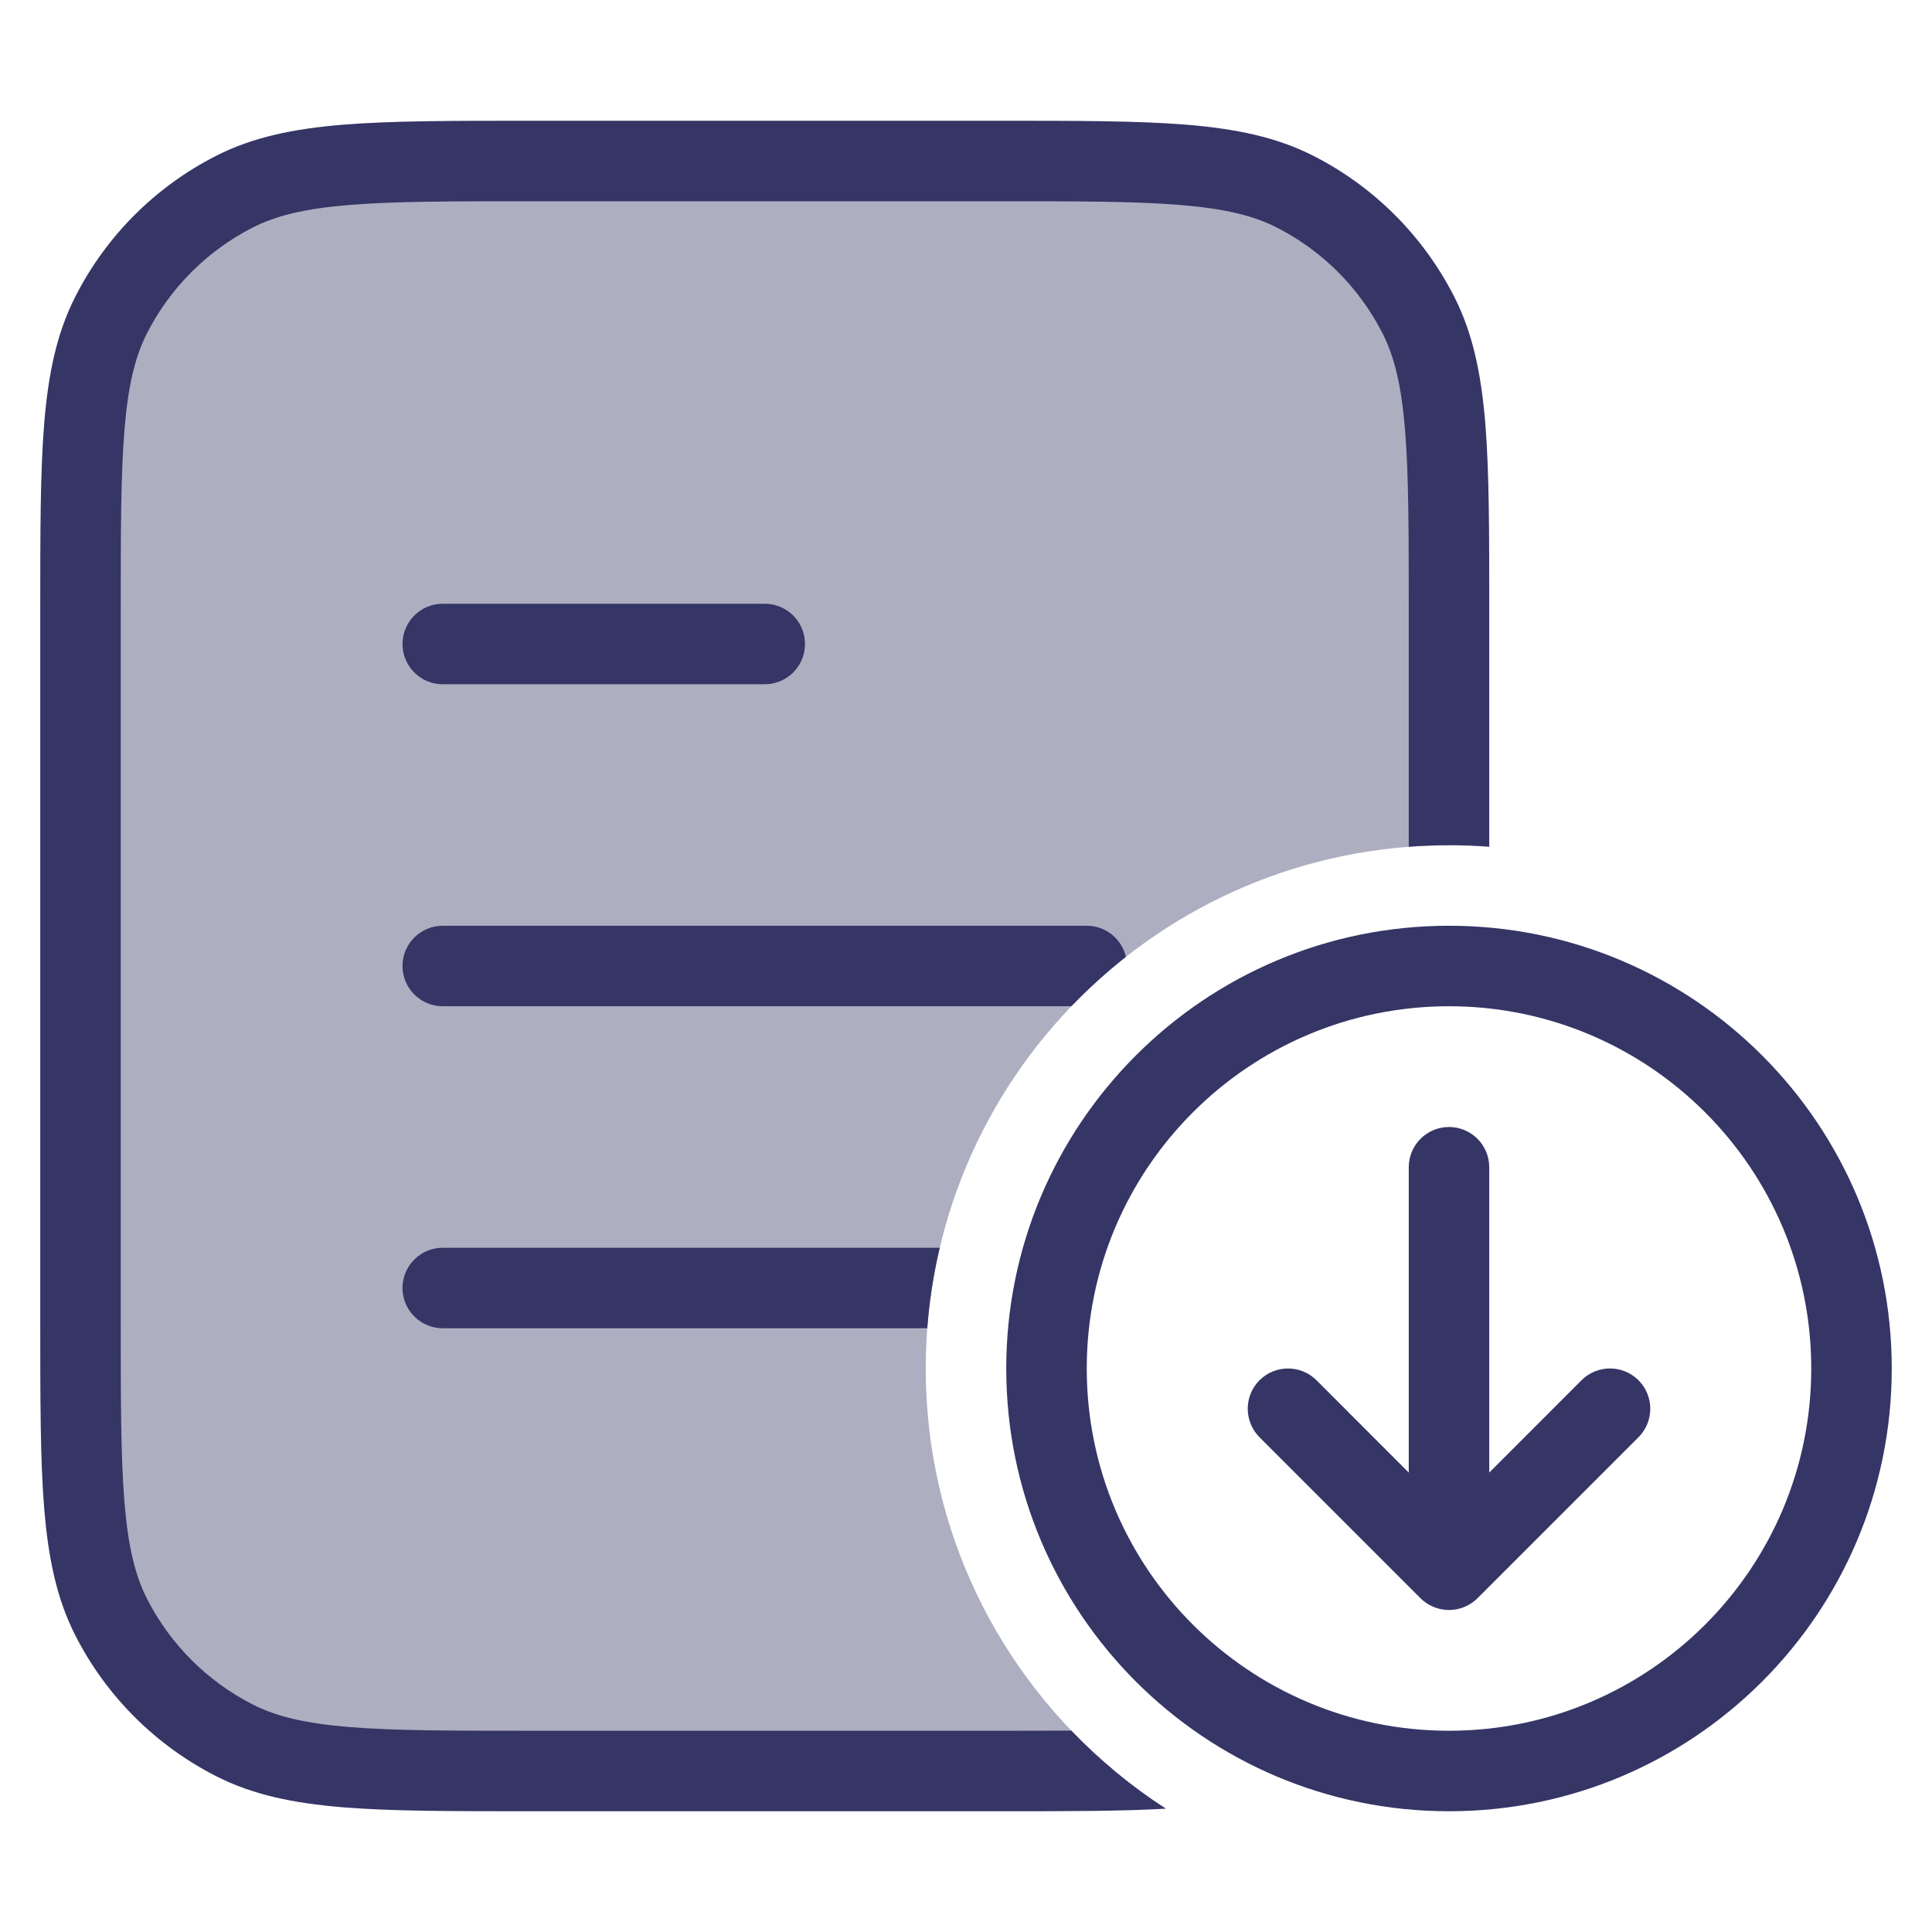<svg width="24" height="24" viewBox="0 0 24 24" fill="none" xmlns="http://www.w3.org/2000/svg">
<path opacity="0.4" d="M13.836 21.991C12.408 20.799 11.5 19.006 11.5 17C11.5 13.41 14.41 10.5 18 10.5V7.6C18 5.64 18 4.66 17.619 3.911C17.283 3.252 16.747 2.717 16.089 2.381C15.34 2 14.36 2 12.4 2H6.6C4.64 2 3.66 2 2.911 2.381C2.252 2.717 1.717 3.252 1.381 3.911C1 4.66 1 5.64 1 7.6V16.4C1 18.36 1 19.34 1.381 20.089C1.717 20.747 2.252 21.283 2.911 21.619C3.66 22 4.64 22 6.6 22H12.4C12.95 22 13.424 22 13.836 21.991Z" fill="#353566"/>
<path d="M6.578 1.5C5.616 1.5 4.865 1.5 4.26 1.549C3.646 1.6 3.141 1.703 2.684 1.936C1.931 2.319 1.319 2.931 0.936 3.684C0.703 4.141 0.6 4.646 0.549 5.26C0.5 5.865 0.5 6.616 0.5 7.578V16.422C0.5 17.384 0.5 18.136 0.549 18.739C0.6 19.354 0.703 19.859 0.936 20.316C1.319 21.069 1.931 21.68 2.684 22.064C3.141 22.297 3.646 22.4 4.26 22.451C4.865 22.5 5.617 22.5 6.578 22.5H12.422C13.253 22.5 13.927 22.5 14.484 22.468C14.055 22.191 13.66 21.865 13.308 21.498C13.033 21.5 12.732 21.5 12.4 21.5H6.6C5.612 21.5 4.9 21.5 4.342 21.454C3.789 21.409 3.43 21.322 3.138 21.173C2.574 20.885 2.115 20.427 1.827 19.862C1.678 19.57 1.591 19.211 1.546 18.658C1.5 18.099 1.5 17.388 1.5 16.4V7.6C1.5 6.612 1.5 5.9 1.546 5.342C1.591 4.789 1.678 4.43 1.827 4.138C2.115 3.574 2.574 3.115 3.138 2.827C3.43 2.678 3.789 2.591 4.342 2.546C4.9 2.5 5.612 2.5 6.6 2.5H12.4C13.388 2.5 14.1 2.5 14.658 2.546C15.211 2.591 15.57 2.678 15.862 2.827C16.427 3.115 16.885 3.574 17.173 4.138C17.322 4.43 17.409 4.789 17.454 5.342C17.5 5.9 17.5 6.612 17.5 7.6V10.519C17.665 10.506 17.832 10.5 18 10.5C18.168 10.5 18.335 10.506 18.5 10.519V7.578C18.5 6.616 18.5 5.865 18.451 5.26C18.4 4.646 18.297 4.141 18.064 3.684C17.68 2.931 17.069 2.319 16.316 1.936C15.859 1.703 15.354 1.6 14.739 1.549C14.136 1.5 13.383 1.5 12.422 1.5H6.578Z" fill="#353566"/>
<path d="M11.519 16.5C11.545 16.159 11.597 15.825 11.674 15.5H5.5C5.224 15.5 5 15.724 5 16C5 16.276 5.224 16.5 5.5 16.5H11.519Z" fill="#353566"/>
<path d="M13.309 12.5C13.521 12.28 13.747 12.075 13.987 11.886C13.935 11.665 13.737 11.5 13.5 11.5H5.5C5.224 11.5 5 11.724 5 12C5 12.276 5.224 12.5 5.5 12.5H13.309Z" fill="#353566"/>
<path d="M5.5 7.5C5.224 7.5 5 7.724 5 8C5 8.276 5.224 8.5 5.5 8.5H9.5C9.776 8.5 10 8.276 10 8C10 7.724 9.776 7.5 9.5 7.5H5.5Z" fill="#353566"/>
<path d="M18.5 18.293L19.646 17.146C19.842 16.951 20.158 16.951 20.354 17.146C20.549 17.342 20.549 17.658 20.354 17.854L18.354 19.854C18.26 19.947 18.133 20 18 20C17.867 20 17.74 19.947 17.646 19.854L15.646 17.854C15.451 17.658 15.451 17.342 15.646 17.146C15.842 16.951 16.158 16.951 16.354 17.146L17.5 18.293V14.5C17.5 14.224 17.724 14 18 14C18.276 14 18.5 14.224 18.5 14.5V18.293Z" fill="#353566"/>
<path fill-rule="evenodd" clip-rule="evenodd" d="M18 11.5C14.962 11.5 12.5 13.962 12.5 17C12.5 20.038 14.962 22.5 18 22.5C21.038 22.5 23.5 20.038 23.5 17C23.5 13.962 21.038 11.5 18 11.5ZM13.5 17C13.5 14.515 15.515 12.5 18 12.5C20.485 12.5 22.5 14.515 22.5 17C22.5 19.485 20.485 21.5 18 21.5C15.515 21.5 13.5 19.485 13.5 17Z" fill="#353566"/>
</svg>
